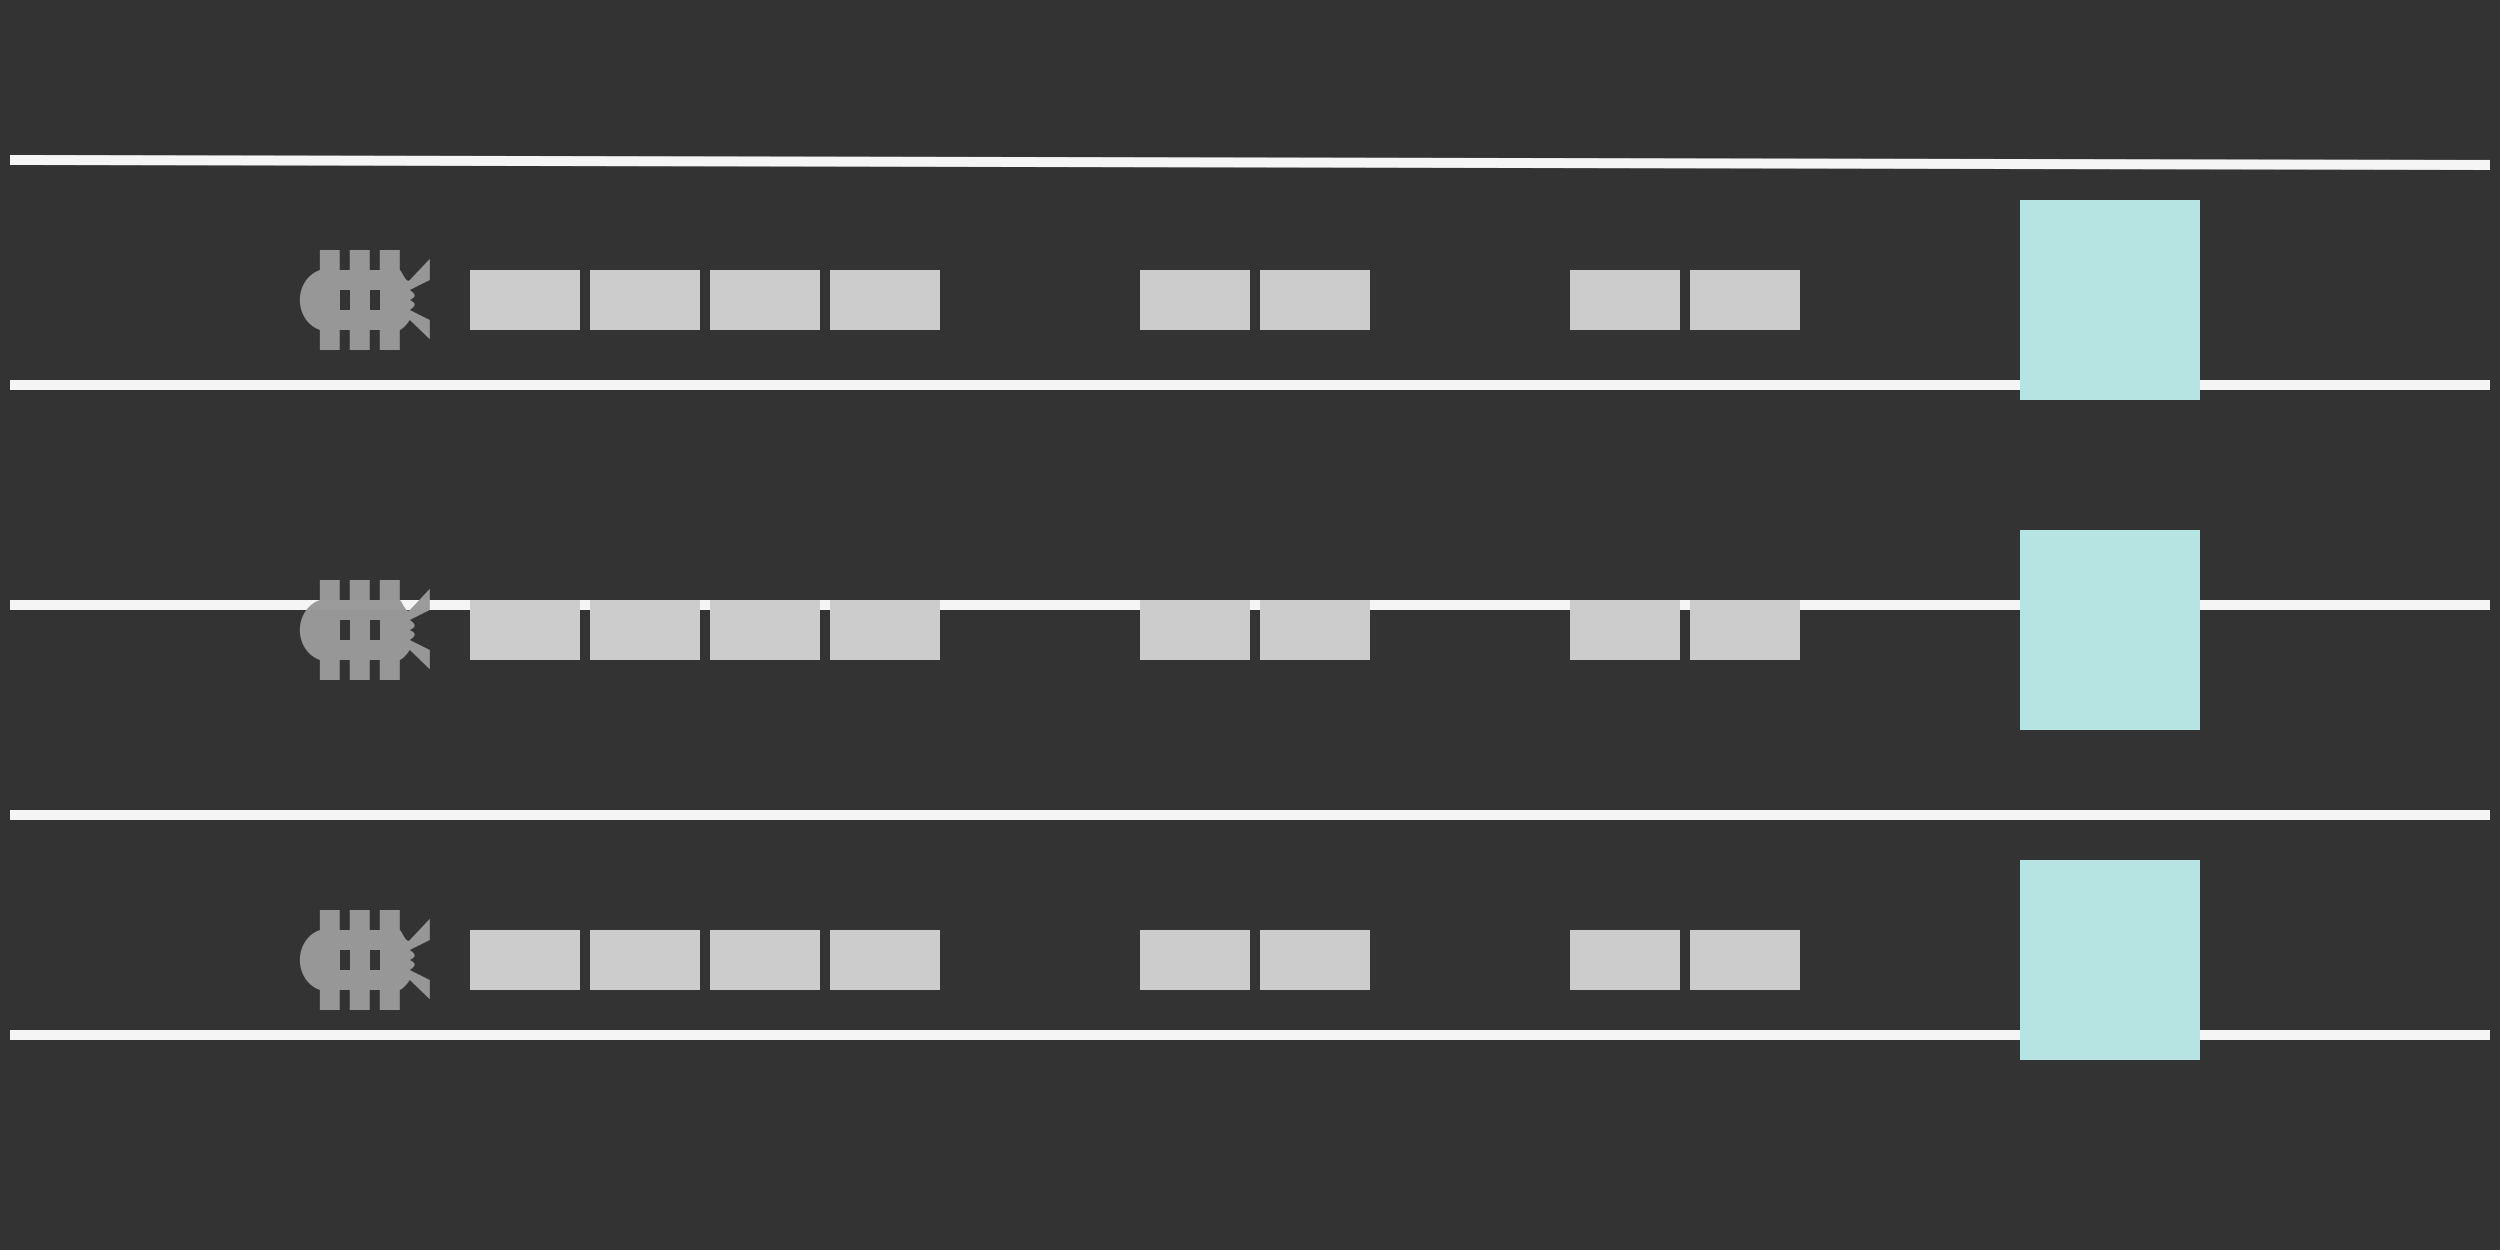 <svg xmlns="http://www.w3.org/2000/svg" width="250" height="125" viewBox="0 0 250 125">
  <rect x="0" y="0" width="250" height="125" fill="#333333" stroke="none"/>
  <g fill="none" fill-rule="evenodd">
    <rect width="250" height="125"/>
    <g stroke="#F5F5F5" transform="translate(1 16)">
      <path d="M-2.84217094e-14 87.5L248 87.5M-2.84217094e-14 65.5L248 65.5M-2.84217094e-14 44.5L248 44.5M-2.84217094e-14 22.5L248 22.5M-2.84217094e-14.5L248 .5"/>
    </g>
    <g transform="translate(29 20)">
      <rect width="18" height="20" x="173" fill="#B6E4E3"/>
      <path fill="#CCC" d="M151,13 L151,7 L140,7 L140,13 L151,13 Z M139,13 L139,7 L128,7 L128,13 L139,13 Z M41,13 L41,7 L30,7 L30,13 L41,13 Z M29,13 L29,7 L18,7 L18,13 L29,13 Z M53,13 L53,7 L42,7 L42,13 L53,13 Z M96,13 L96,7 L85,7 L85,13 L96,13 Z M65,13 L65,7 L54,7 L54,13 L65,13 Z M108,13 L108,7 L97,7 L97,13 L108,13 Z"/>
      <path fill="#999" d="M12.484,6.504 L10.484,6.504 C10.446,6.317 10.059,5.866 9.484,5.503 L11.419,3.5 L9.484,3.5 L8.484,5.503 C8.084,4.878 7.787,4.835 7.484,5.503 C7.181,4.835 6.884,4.878 6.484,5.503 L5.484,3.5 L3.355,3.5 L5.484,5.503 C5.909,5.866 4.521,6.317 4.484,6.504 L2.484,6.504 L2.484,8.506 L4.484,8.506 L4.484,9.508 L2.484,9.508 L2.484,11.51 L4.484,11.51 L4.484,12.511 L2.484,12.511 L2.484,14.497 L4.484,14.497 C4.887,15.692 6.096,16.5 7.484,16.5 C8.871,16.5 10.081,15.692 10.484,14.497 L12.484,14.497 L12.484,12.511 L10.484,12.511 L10.484,11.51 L12.484,11.51 L12.484,9.508 L10.484,9.508 L10.484,8.506 L12.484,8.506 L12.484,6.504 Z M8.484,12.484 L6.484,12.484 L6.484,11.484 L8.484,11.484 L8.484,12.484 Z M8.484,9.484 L6.484,9.484 L6.484,8.484 L8.484,8.484 L8.484,9.484 Z" opacity=".98" transform="rotate(90 7.484 10)"/>
    </g>
    <g transform="translate(29 53)">
      <rect width="18" height="20" x="173" fill="#B6E4E3"/>
      <path fill="#CCC" d="M151,13 L151,7 L140,7 L140,13 L151,13 Z M139,13 L139,7 L128,7 L128,13 L139,13 Z M41,13 L41,7 L30,7 L30,13 L41,13 Z M29,13 L29,7 L18,7 L18,13 L29,13 Z M53,13 L53,7 L42,7 L42,13 L53,13 Z M96,13 L96,7 L85,7 L85,13 L96,13 Z M65,13 L65,7 L54,7 L54,13 L65,13 Z M108,13 L108,7 L97,7 L97,13 L108,13 Z"/>
      <path fill="#999" d="M12.484,6.504 L10.484,6.504 C10.446,6.317 10.059,5.866 9.484,5.503 L11.419,3.5 L9.484,3.5 L8.484,5.503 C8.084,4.878 7.787,4.835 7.484,5.503 C7.181,4.835 6.884,4.878 6.484,5.503 L5.484,3.5 L3.355,3.5 L5.484,5.503 C5.909,5.866 4.521,6.317 4.484,6.504 L2.484,6.504 L2.484,8.506 L4.484,8.506 L4.484,9.508 L2.484,9.508 L2.484,11.51 L4.484,11.51 L4.484,12.511 L2.484,12.511 L2.484,14.497 L4.484,14.497 C4.887,15.692 6.096,16.5 7.484,16.5 C8.871,16.5 10.081,15.692 10.484,14.497 L12.484,14.497 L12.484,12.511 L10.484,12.511 L10.484,11.51 L12.484,11.51 L12.484,9.508 L10.484,9.508 L10.484,8.506 L12.484,8.506 L12.484,6.504 Z M8.484,12.484 L6.484,12.484 L6.484,11.484 L8.484,11.484 L8.484,12.484 Z M8.484,9.484 L6.484,9.484 L6.484,8.484 L8.484,8.484 L8.484,9.484 Z" opacity=".98" transform="rotate(90 7.484 10)"/>
    </g>
    <g transform="translate(29 86)">
      <rect width="18" height="20" x="173" fill="#B6E4E3"/>
      <path fill="#CCC" d="M151,13 L151,7 L140,7 L140,13 L151,13 Z M139,13 L139,7 L128,7 L128,13 L139,13 Z M41,13 L41,7 L30,7 L30,13 L41,13 Z M29,13 L29,7 L18,7 L18,13 L29,13 Z M53,13 L53,7 L42,7 L42,13 L53,13 Z M96,13 L96,7 L85,7 L85,13 L96,13 Z M65,13 L65,7 L54,7 L54,13 L65,13 Z M108,13 L108,7 L97,7 L97,13 L108,13 Z"/>
      <path fill="#999" d="M12.484,6.504 L10.484,6.504 C10.446,6.317 10.059,5.866 9.484,5.503 L11.419,3.5 L9.484,3.5 L8.484,5.503 C8.084,4.878 7.787,4.835 7.484,5.503 C7.181,4.835 6.884,4.878 6.484,5.503 L5.484,3.5 L3.355,3.5 L5.484,5.503 C5.909,5.866 4.521,6.317 4.484,6.504 L2.484,6.504 L2.484,8.506 L4.484,8.506 L4.484,9.508 L2.484,9.508 L2.484,11.51 L4.484,11.51 L4.484,12.511 L2.484,12.511 L2.484,14.497 L4.484,14.497 C4.887,15.692 6.096,16.5 7.484,16.5 C8.871,16.5 10.081,15.692 10.484,14.497 L12.484,14.497 L12.484,12.511 L10.484,12.511 L10.484,11.51 L12.484,11.51 L12.484,9.508 L10.484,9.508 L10.484,8.506 L12.484,8.506 L12.484,6.504 Z M8.484,12.484 L6.484,12.484 L6.484,11.484 L8.484,11.484 L8.484,12.484 Z M8.484,9.484 L6.484,9.484 L6.484,8.484 L8.484,8.484 L8.484,9.484 Z" opacity=".98" transform="rotate(90 7.484 10)"/>
    </g>
  </g>
</svg>
